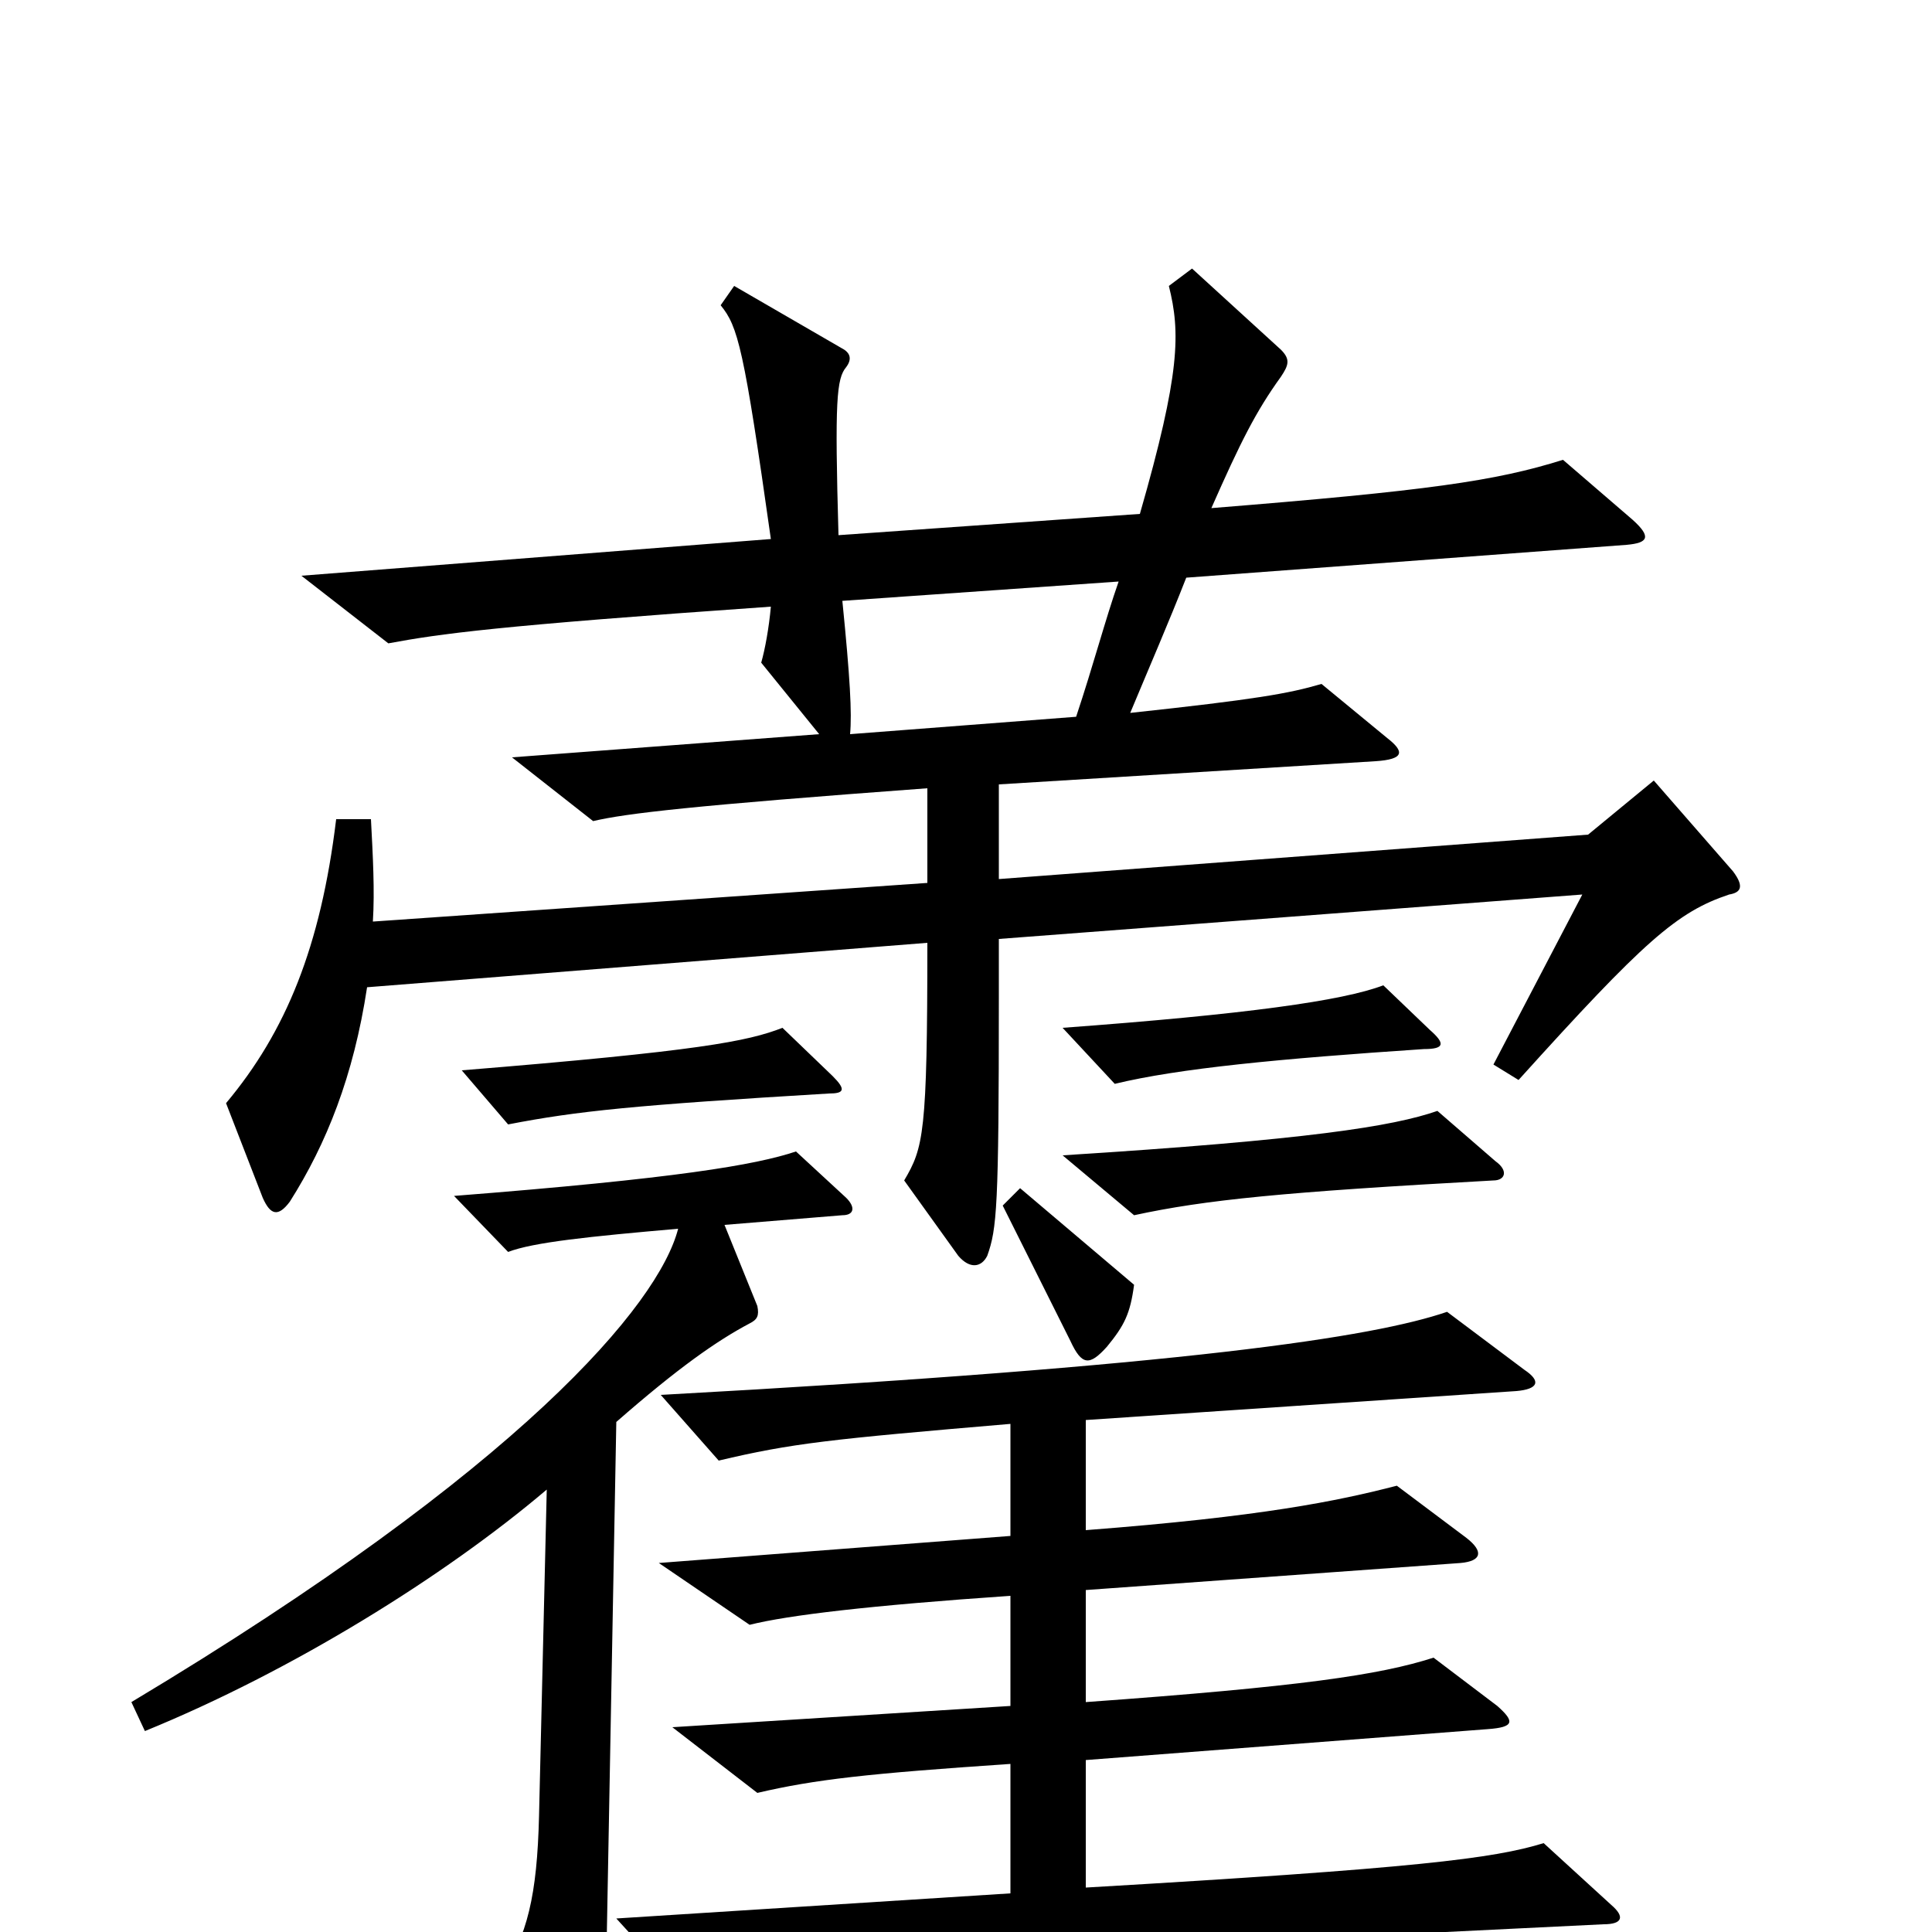 <svg xmlns="http://www.w3.org/2000/svg" viewBox="0 -1000 1000 1000">
	<path fill="#000000" d="M897 -549L856 -596L822 -568L517 -545V-594L712 -606C727 -607 727 -611 718 -618L684 -646C667 -641 650 -638 585 -631C595 -655 605 -678 614 -701L842 -718C853 -719 855 -722 845 -731L809 -762C774 -751 739 -746 627 -737C642 -771 650 -787 663 -805C667 -811 668 -814 663 -819L617 -861L605 -852C611 -828 611 -807 590 -734L434 -723C432 -793 433 -804 438 -810C441 -814 440 -817 437 -819L380 -852L373 -842C382 -831 385 -820 399 -721L156 -702L201 -667C228 -672 256 -676 399 -686C398 -675 396 -664 394 -657L424 -620L265 -608L307 -575C324 -579 358 -583 480 -592V-543L193 -523C194 -539 193 -557 192 -576H174C166 -510 148 -466 117 -429L136 -380C140 -371 144 -370 150 -378C169 -408 183 -443 190 -489L480 -512C480 -413 478 -406 468 -389L496 -350C502 -343 508 -344 511 -350C516 -364 517 -375 517 -483V-514L819 -537L773 -449L786 -441C851 -513 868 -528 895 -537C901 -538 903 -541 897 -549ZM740 -467L716 -490C695 -482 645 -475 550 -468L577 -439C610 -447 662 -452 737 -457C748 -457 748 -460 740 -467ZM431 -443L405 -468C387 -461 362 -456 239 -446L263 -418C299 -425 329 -428 429 -434C437 -434 438 -436 431 -443ZM774 -399L744 -425C721 -417 677 -410 550 -402L587 -371C624 -379 664 -383 773 -389C779 -389 781 -394 774 -399ZM587 -335L528 -385L519 -376L554 -306C560 -293 564 -293 573 -303C582 -314 585 -320 587 -335ZM438 -380L412 -404C391 -397 350 -390 235 -381L263 -352C276 -357 305 -360 351 -364C341 -325 270 -240 68 -119L75 -104C151 -135 230 -184 283 -229L279 -60C278 -19 273 2 259 23L292 84C296 92 303 93 306 84C310 72 313 50 314 6L319 -264C351 -292 371 -306 388 -315C392 -317 393 -319 392 -324L375 -366L436 -371C442 -371 443 -375 438 -380ZM834 -14L799 -46C773 -38 733 -33 562 -23V-89L770 -105C784 -106 784 -109 775 -117L742 -142C714 -133 673 -127 562 -119V-177L756 -191C767 -192 768 -197 759 -204L723 -231C692 -223 653 -215 562 -208V-265L785 -280C796 -281 798 -285 789 -291L749 -321C711 -308 615 -293 342 -278L372 -244C410 -253 429 -255 523 -263V-205L341 -191L388 -159C408 -164 450 -169 523 -174V-117L348 -106L392 -72C422 -79 449 -82 523 -87V-20L319 -7L350 27C391 19 436 15 830 -4C840 -4 841 -8 834 -14ZM579 -699C572 -679 566 -656 557 -629L440 -620C441 -631 440 -649 436 -689Z"/>
</svg>